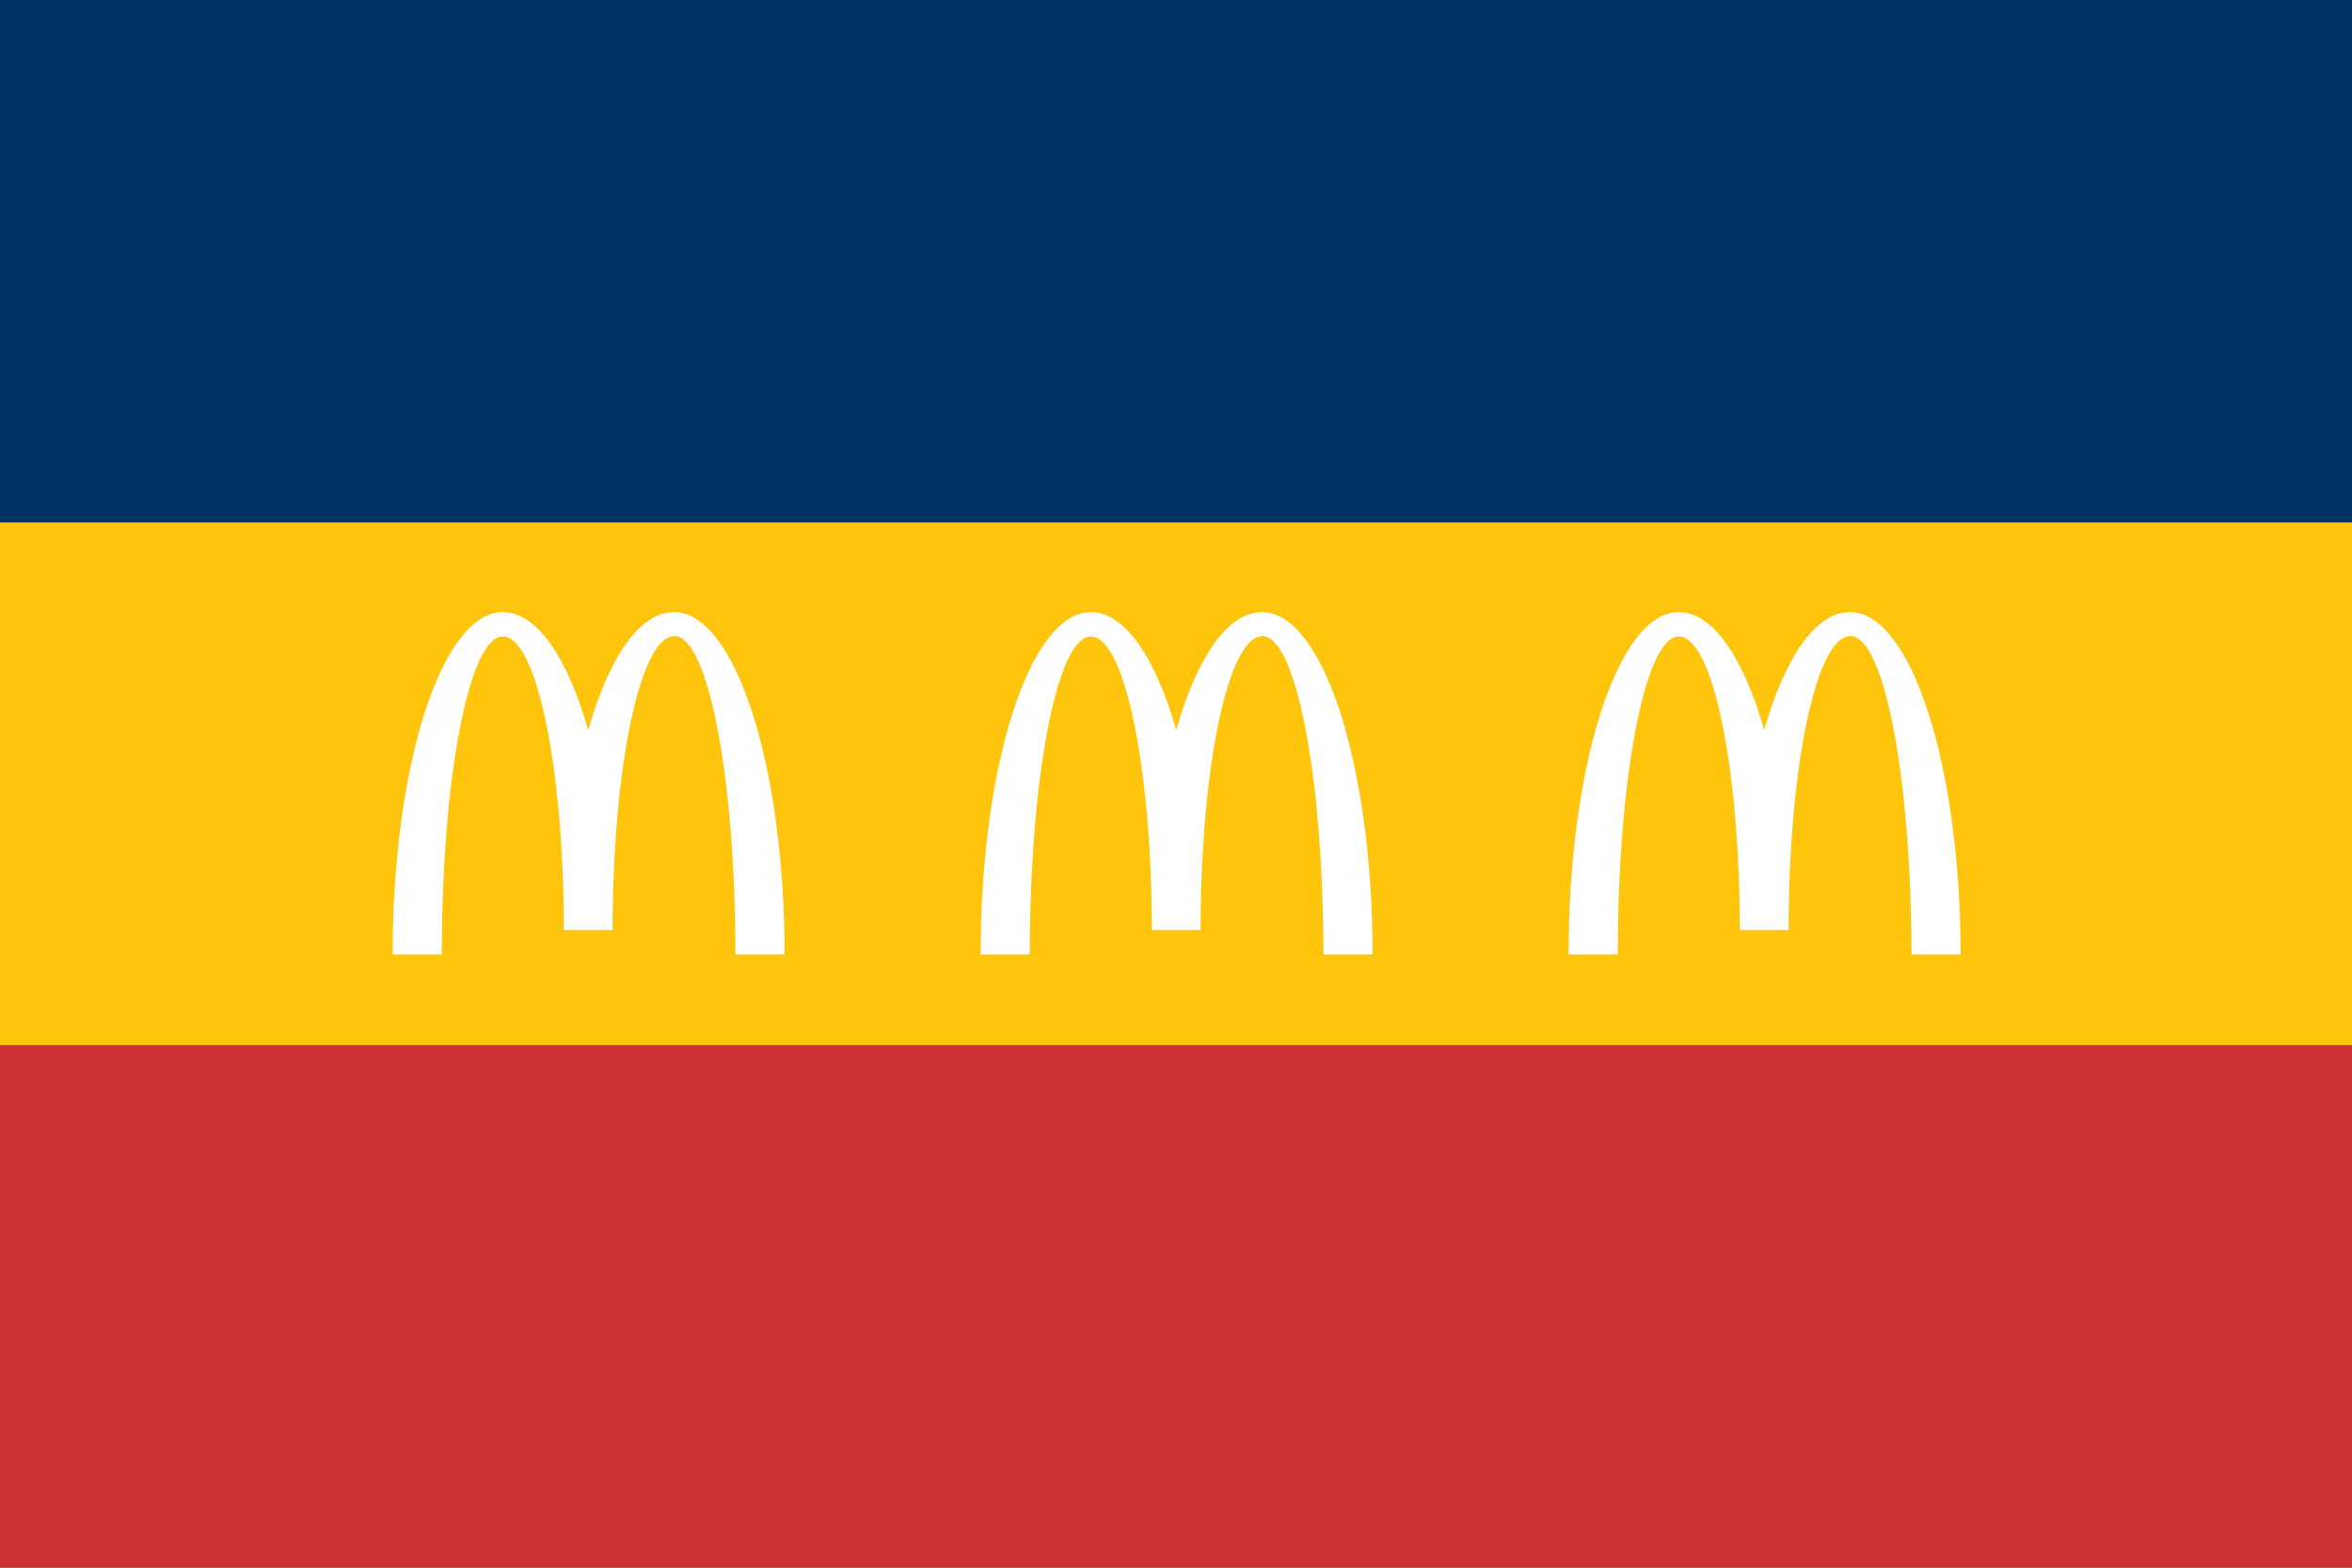 <?xml version="1.0" encoding="utf-8" ?>
<svg baseProfile="full" height="100px" version="1.1" width="150px" xmlns="http://www.w3.org/2000/svg" xmlns:ev="http://www.w3.org/2001/xml-events" xmlns:xlink="http://www.w3.org/1999/xlink"><rect width="100%" height="100%" fill="#808080" stroke="none"/><defs><clipPath id="mask0"><rect height="100" width="150" x="0" y="0" /></clipPath></defs><g clip-path="url(#mask0)"><rect fill="#003265" height="33.333" stroke="none" width="150" x="0" y="0.0" /><rect fill="#fec50c" height="33.333" stroke="none" width="150" x="0" y="33.333" /><rect fill="#cc3333" height="33.333" stroke="none" width="150" x="0" y="66.667" /></g><g transform="translate(24.938, 37.438) scale(0.251) rotate(0, 50.0, 50.0)"><path d="M 72.0,12.5 C 80.6,12.5 87.5,48.7 87.5,93.4 L 100.0,93.4 C 100.0,45.3 87.4,6.4 71.9,6.4 C 63.1,6.4 55.3,18.1 50.1,36.4 C 44.9,18.1 37.1,6.4 28.4,6.4 C 12.9,6.4 0.4,45.3 0.4,93.4 L 12.9,93.4 C 12.9,48.7 19.8,12.6 28.4,12.6 C 37,12.6 43.9,46 43.9,87.2 L 56.3,87.2 C 56.3,45.9 63.3,12.5 72.0,12.5" fill="#ffffff" stroke="none" stroke-width="2.0px" /></g><g transform="translate(62.438, 37.438) scale(0.251) rotate(0, 50.0, 50.0)"><path d="M 72.0,12.5 C 80.6,12.5 87.5,48.7 87.5,93.4 L 100.0,93.4 C 100.0,45.3 87.4,6.4 71.9,6.4 C 63.1,6.4 55.3,18.1 50.1,36.4 C 44.9,18.1 37.1,6.4 28.4,6.4 C 12.9,6.4 0.4,45.3 0.4,93.4 L 12.9,93.4 C 12.9,48.7 19.8,12.6 28.4,12.6 C 37,12.6 43.9,46 43.9,87.2 L 56.3,87.2 C 56.3,45.9 63.3,12.5 72.0,12.5" fill="#ffffff" stroke="none" stroke-width="2.0px" /></g><g transform="translate(99.938, 37.438) scale(0.251) rotate(0, 50.0, 50.0)"><path d="M 72.0,12.5 C 80.6,12.5 87.5,48.7 87.5,93.4 L 100.0,93.4 C 100.0,45.3 87.4,6.4 71.9,6.4 C 63.1,6.4 55.3,18.1 50.1,36.4 C 44.9,18.1 37.1,6.4 28.4,6.4 C 12.9,6.4 0.4,45.3 0.4,93.4 L 12.9,93.4 C 12.9,48.7 19.8,12.6 28.4,12.6 C 37,12.6 43.9,46 43.9,87.2 L 56.3,87.2 C 56.3,45.9 63.3,12.5 72.0,12.5" fill="#ffffff" stroke="none" stroke-width="2.0px" /></g></svg>